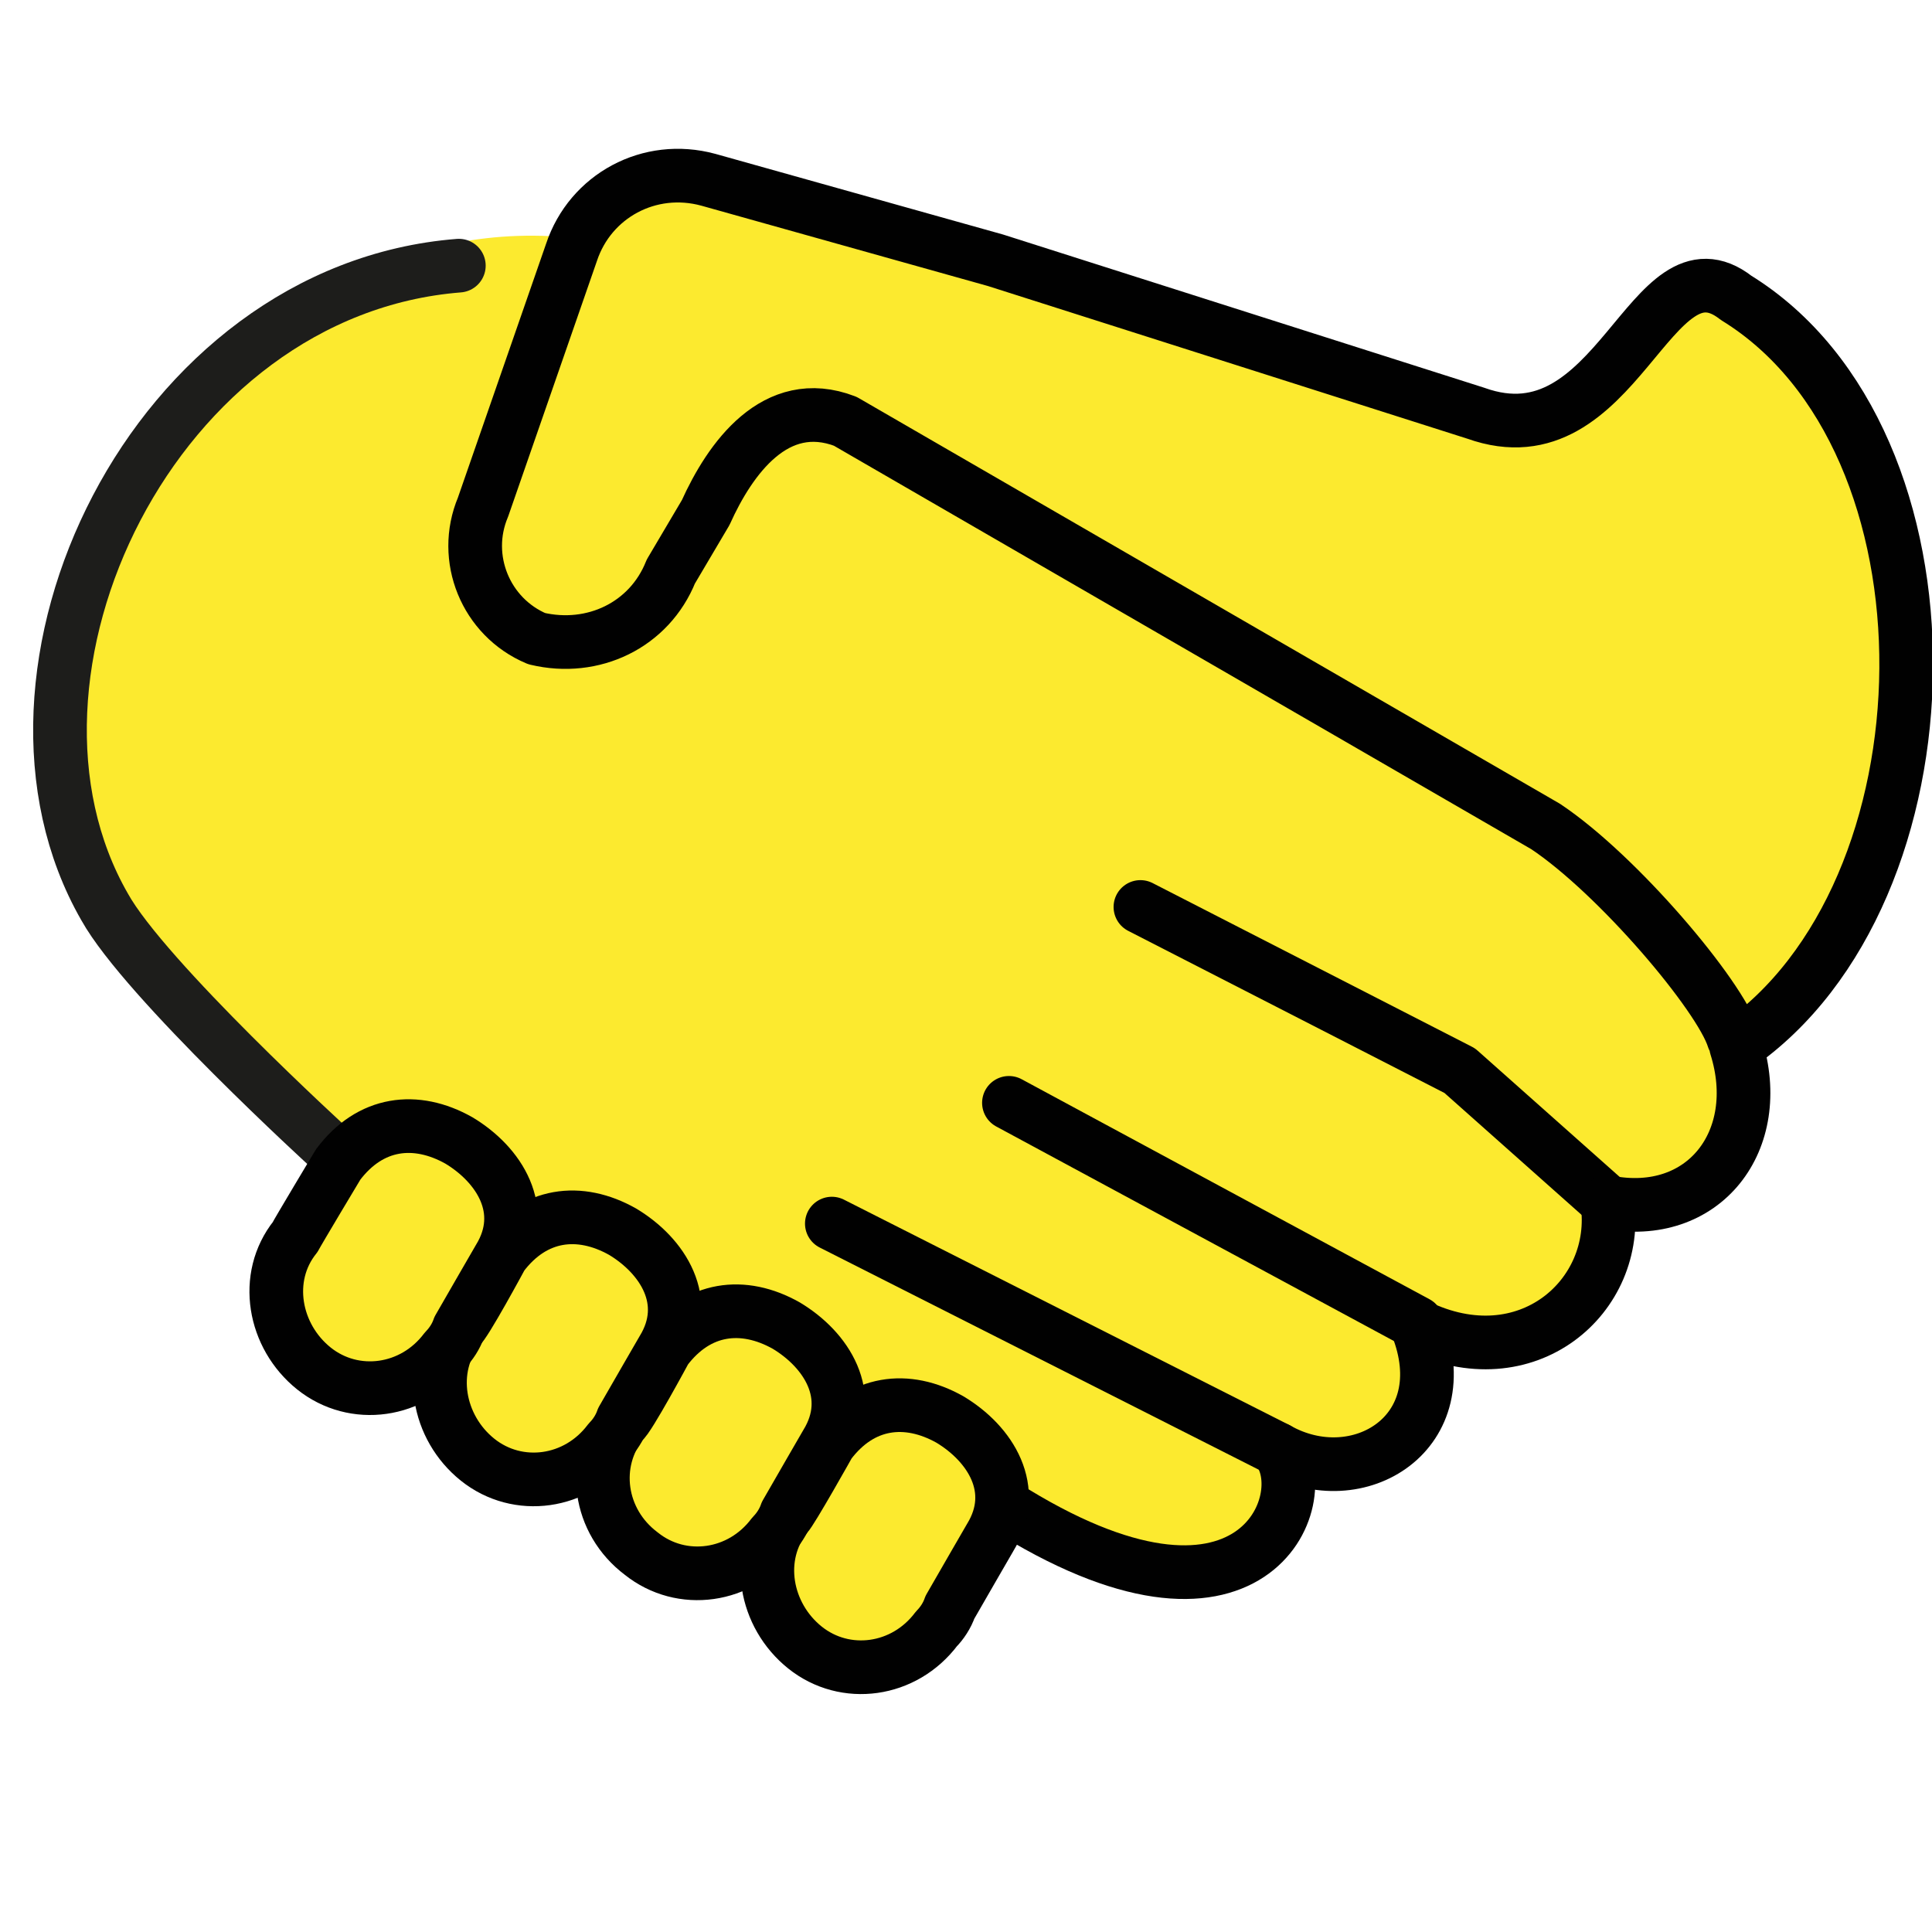 <?xml version="1.0" encoding="utf-8"?>
<!-- Generator: Adobe Illustrator 21.1.0, SVG Export Plug-In . SVG Version: 6.00 Build 0)  -->
<svg version="1.1" id="emoji" xmlns="http://www.w3.org/2000/svg" xmlns:xlink="http://www.w3.org/1999/xlink" x="0px" y="0px"
	 viewBox="0 0 72 72" enable-background="new 0 0 72 72" xml:space="preserve">
<g id="_xD83E__xDD1D__1_">
	<path fill="#FCEA2F" d="M12.2,44.1l-9-9.6C0.1,24.3,7.5,8.2,20.5,8.8"/>
	
		<line opacity="0.56" fill="none" stroke="#010101" stroke-width="2" stroke-linecap="round" stroke-linejoin="round" x1="37.6" y1="41.1" x2="52.8" y2="49.3"/>
	
		<line opacity="0.56" fill="none" stroke="#010101" stroke-width="2" stroke-linecap="round" stroke-linejoin="round" x1="31" y1="45.6" x2="47.6" y2="54"/>
	<polyline opacity="0.56" fill="none" stroke="#010101" stroke-width="2" stroke-linecap="round" stroke-linejoin="round" points="
		59.8,44.7 55.6,40.5 42.5,33.8 	"/>
	<path fill="#FCEA2F" d="M12,42.4c2.8,0,32.6,18.1,32.6,16.2c5.9-5.9,9.8-5.2,8.2-9.3c4.1,2,7.6-1.1,7.1-4.6
		c3.6,0.7,5.9-2.3,4.8-5.8c8.3-5.7,8.6-22.6,0-27.9c-3.2-2.5-4.4,6.2-9.7,4.3L37.1,9.7l-10.7-3c-2.2-0.6-4.4,0.6-5.1,2.7L18,18.9
		c-0.8,1.9,0.1,4.1,2,4.9c2.1,0.5,4.2-0.5,5-2.5l1.3-2.2c0.9-2,2.6-4.4,5.2-3.4l26.1,15.1c2.7,1.8,6.5,6.3,7,7.9"/>
	<polygon fill="#FCEA2F" points="64.9,39.9 12,42.8 18.3,12.9 56.7,16.9 	"/>
	<path fill="none" stroke="#1D1D1B" stroke-width="2" stroke-linecap="round" stroke-linejoin="round" stroke-miterlimit="10" d="
		M12.3,42.8c0,0-6.9-6.3-8.4-9c-5-8.7,1.8-23,13.2-23.9"/>
	
		<line fill="none" stroke="#010101" stroke-width="2" stroke-linecap="round" stroke-linejoin="round" x1="37.6" y1="41.1" x2="52.8" y2="49.3"/>
	
		<line fill="none" stroke="#010101" stroke-width="2" stroke-linecap="round" stroke-linejoin="round" x1="31" y1="45.6" x2="47.6" y2="54"/>
	<polyline fill="none" stroke="#010101" stroke-width="2" stroke-linecap="round" stroke-linejoin="round" points="59.8,44.7 
		54.4,39.9 42.5,33.8 	"/>
	<path fill="none" stroke="#010101" stroke-width="2" stroke-linecap="round" stroke-linejoin="round" d="M37.4,56.1
		c9.3,5.9,11.7-0.3,10.2-2.1c3,1.7,6.8-0.6,5.2-4.6c4.1,2,7.6-1.1,7.1-4.6c3.6,0.7,5.9-2.3,4.8-5.8c8.3-5.7,8.6-22.6,0-27.9
		c-3.2-2.5-4.4,6.2-9.7,4.3L37.1,9.7l-10.7-3c-2.2-0.6-4.4,0.6-5.1,2.7L18,18.9c-0.8,1.9,0.1,4.1,2,4.9c2.1,0.5,4.2-0.5,5-2.5
		l1.3-2.2c0.9-2,2.6-4.4,5.2-3.4l26.1,15.1c2.7,1.8,6.5,6.3,7,7.9"/>
	<path fill="#FCEA2F" stroke="#010101" stroke-width="2" stroke-linecap="round" stroke-linejoin="round" d="M30.9,53.8
		c1.2-1.6,2.9-1.8,4.5-0.9c1.5,0.9,2.6,2.6,1.5,4.4c0,0-1.1,1.9-1.5,2.6c-0.1,0.3-0.3,0.6-0.5,0.8c-1.2,1.6-3.4,1.9-4.9,0.7
		s-1.9-3.4-0.7-4.9C29.5,56.3,30.9,53.8,30.9,53.8z"/>
	<path fill="#FCEA2F" stroke="#010101" stroke-width="2" stroke-linecap="round" stroke-linejoin="round" d="M24.8,50.3
		c1.2-1.6,2.9-1.8,4.5-0.9c1.5,0.9,2.6,2.6,1.5,4.4c0,0-1.1,1.9-1.5,2.6c-0.1,0.3-0.3,0.6-0.5,0.8c-1.2,1.6-3.4,1.9-4.9,0.7
		c-1.6-1.2-1.9-3.4-0.7-4.9C23.4,52.9,24.8,50.3,24.8,50.3z"/>
	<path fill="#FCEA2F" stroke="#010101" stroke-width="2" stroke-linecap="round" stroke-linejoin="round" d="M18.7,46.8
		c1.2-1.6,2.9-1.8,4.5-0.9c1.5,0.9,2.6,2.6,1.5,4.4c0,0-1.1,1.9-1.5,2.6c-0.1,0.3-0.3,0.6-0.5,0.8c-1.2,1.6-3.4,1.9-4.9,0.7
		s-1.9-3.4-0.7-4.9C17.3,49.4,18.7,46.8,18.7,46.8z"/>
	<path fill="#FCEA2F" stroke="#010101" stroke-width="2" stroke-linecap="round" stroke-linejoin="round" d="M12.6,43.4
		c1.2-1.6,2.9-1.8,4.5-0.9c1.5,0.9,2.6,2.6,1.5,4.4c0,0-1.1,1.9-1.5,2.6c-0.1,0.3-0.3,0.6-0.5,0.8c-1.2,1.6-3.4,1.9-4.9,0.7
		s-1.9-3.4-0.7-4.9C11.1,45.9,12.6,43.4,12.6,43.4z"/>
</g>
</svg>
